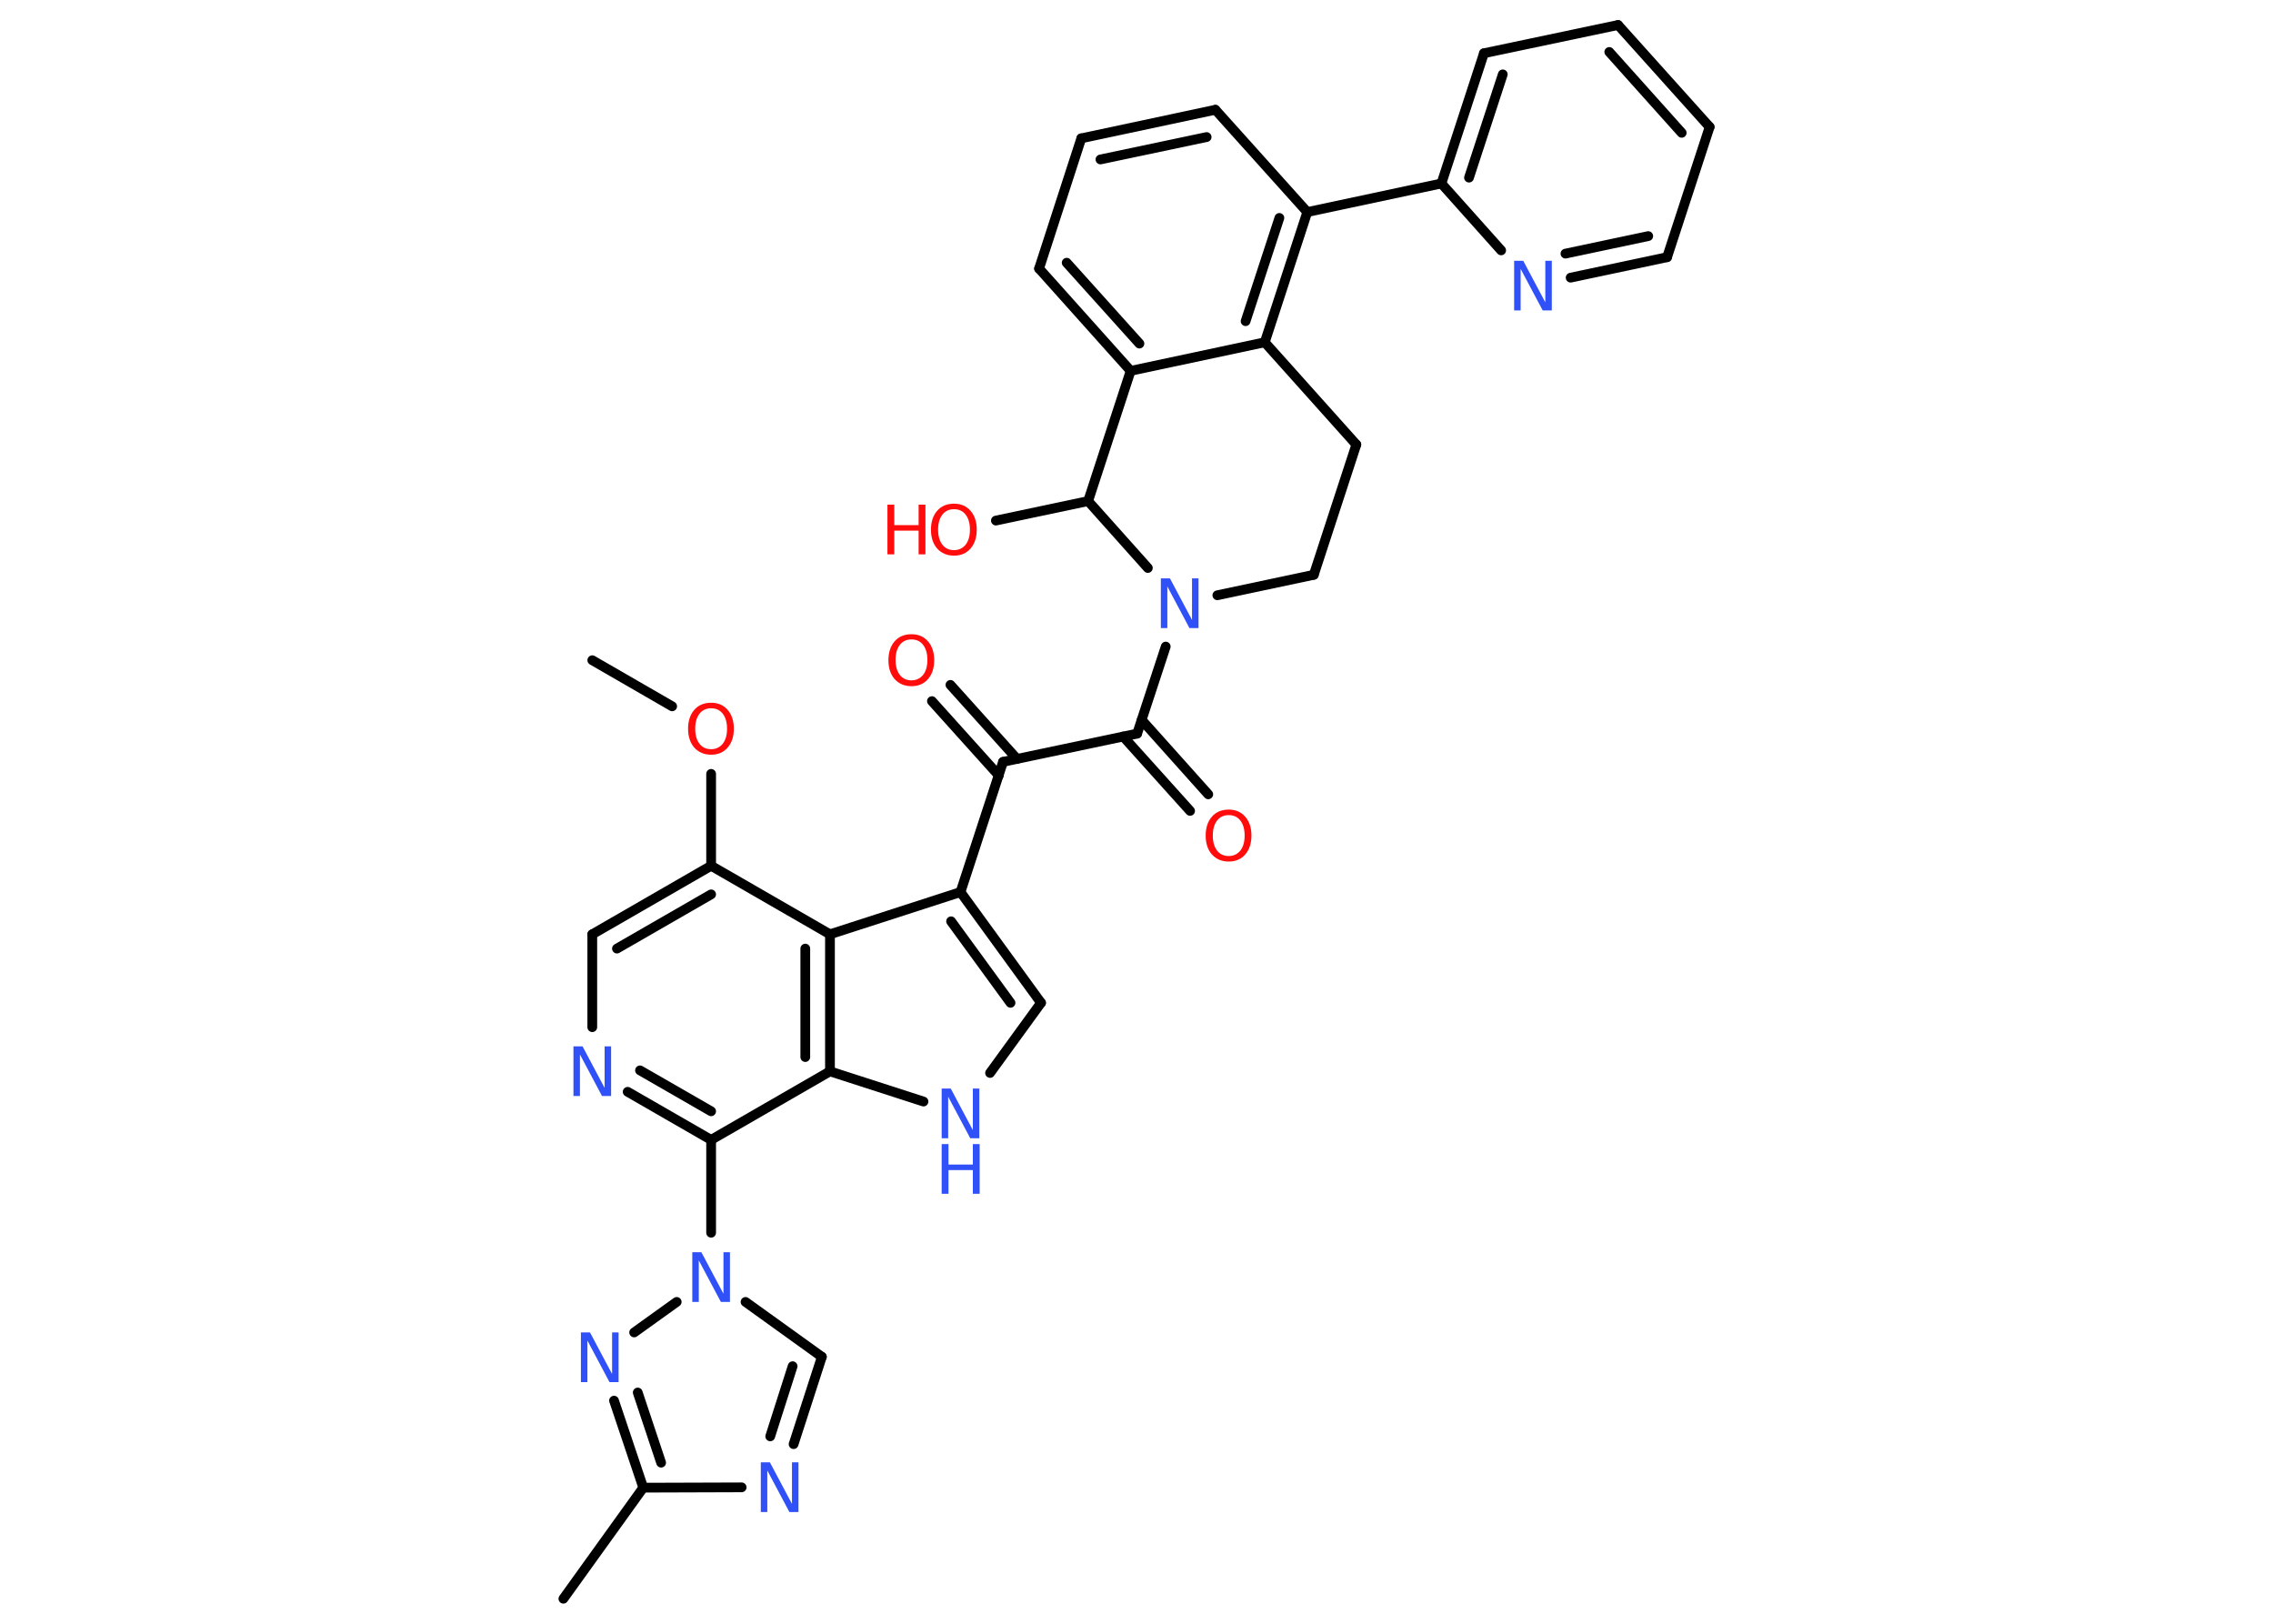 <?xml version='1.0' encoding='UTF-8'?>
<!DOCTYPE svg PUBLIC "-//W3C//DTD SVG 1.1//EN" "http://www.w3.org/Graphics/SVG/1.1/DTD/svg11.dtd">
<svg version='1.2' xmlns='http://www.w3.org/2000/svg' xmlns:xlink='http://www.w3.org/1999/xlink' width='70.0mm' height='50.0mm' viewBox='0 0 70.0 50.0'>
  <desc>Generated by the Chemistry Development Kit (http://github.com/cdk)</desc>
  <g stroke-linecap='round' stroke-linejoin='round' stroke='#000000' stroke-width='.3' fill='#3050F8'>
    <rect x='.0' y='.0' width='70.0' height='50.0' fill='#FFFFFF' stroke='none'/>
    <g id='mol1' class='mol'>
      <line id='mol1bnd1' class='bond' x1='18.24' y1='20.33' x2='20.7' y2='21.75'/>
      <line id='mol1bnd2' class='bond' x1='21.9' y1='23.83' x2='21.9' y2='26.66'/>
      <g id='mol1bnd3' class='bond'>
        <line x1='21.9' y1='26.66' x2='18.24' y2='28.77'/>
        <line x1='21.9' y1='27.54' x2='19.0' y2='29.21'/>
      </g>
      <line id='mol1bnd4' class='bond' x1='18.24' y1='28.77' x2='18.24' y2='31.63'/>
      <g id='mol1bnd5' class='bond'>
        <line x1='19.33' y1='33.62' x2='21.9' y2='35.1'/>
        <line x1='19.71' y1='32.96' x2='21.9' y2='34.22'/>
      </g>
      <line id='mol1bnd6' class='bond' x1='21.9' y1='35.1' x2='21.9' y2='37.96'/>
      <line id='mol1bnd7' class='bond' x1='22.96' y1='40.09' x2='25.31' y2='41.78'/>
      <g id='mol1bnd8' class='bond'>
        <line x1='24.44' y1='44.47' x2='25.31' y2='41.78'/>
        <line x1='23.72' y1='44.23' x2='24.41' y2='42.07'/>
      </g>
      <line id='mol1bnd9' class='bond' x1='22.84' y1='45.8' x2='19.81' y2='45.81'/>
      <line id='mol1bnd10' class='bond' x1='19.81' y1='45.81' x2='17.35' y2='49.23'/>
      <g id='mol1bnd11' class='bond'>
        <line x1='18.91' y1='43.13' x2='19.81' y2='45.81'/>
        <line x1='19.64' y1='42.88' x2='20.36' y2='45.04'/>
      </g>
      <line id='mol1bnd12' class='bond' x1='20.84' y1='40.09' x2='19.53' y2='41.03'/>
      <line id='mol1bnd13' class='bond' x1='21.9' y1='35.1' x2='25.56' y2='32.99'/>
      <line id='mol1bnd14' class='bond' x1='25.56' y1='32.99' x2='28.44' y2='33.92'/>
      <line id='mol1bnd15' class='bond' x1='30.49' y1='33.04' x2='32.06' y2='30.88'/>
      <g id='mol1bnd16' class='bond'>
        <line x1='32.06' y1='30.88' x2='29.58' y2='27.47'/>
        <line x1='31.12' y1='30.88' x2='29.29' y2='28.37'/>
      </g>
      <line id='mol1bnd17' class='bond' x1='29.58' y1='27.47' x2='30.89' y2='23.46'/>
      <g id='mol1bnd18' class='bond'>
        <line x1='30.76' y1='23.88' x2='28.7' y2='21.59'/>
        <line x1='31.32' y1='23.37' x2='29.27' y2='21.09'/>
      </g>
      <line id='mol1bnd19' class='bond' x1='30.89' y1='23.46' x2='35.02' y2='22.59'/>
      <g id='mol1bnd20' class='bond'>
        <line x1='35.16' y1='22.17' x2='37.21' y2='24.46'/>
        <line x1='34.59' y1='22.68' x2='36.65' y2='24.97'/>
      </g>
      <line id='mol1bnd21' class='bond' x1='35.02' y1='22.59' x2='35.9' y2='19.91'/>
      <line id='mol1bnd22' class='bond' x1='37.49' y1='18.33' x2='40.46' y2='17.7'/>
      <line id='mol1bnd23' class='bond' x1='40.46' y1='17.7' x2='41.77' y2='13.69'/>
      <line id='mol1bnd24' class='bond' x1='41.77' y1='13.69' x2='38.95' y2='10.54'/>
      <g id='mol1bnd25' class='bond'>
        <line x1='38.95' y1='10.54' x2='40.26' y2='6.53'/>
        <line x1='38.36' y1='9.89' x2='39.4' y2='6.71'/>
      </g>
      <line id='mol1bnd26' class='bond' x1='40.26' y1='6.53' x2='44.39' y2='5.65'/>
      <g id='mol1bnd27' class='bond'>
        <line x1='45.7' y1='1.64' x2='44.39' y2='5.65'/>
        <line x1='46.28' y1='2.29' x2='45.24' y2='5.47'/>
      </g>
      <line id='mol1bnd28' class='bond' x1='45.7' y1='1.64' x2='49.83' y2='.77'/>
      <g id='mol1bnd29' class='bond'>
        <line x1='52.65' y1='3.91' x2='49.83' y2='.77'/>
        <line x1='51.79' y1='4.09' x2='49.56' y2='1.6'/>
      </g>
      <line id='mol1bnd30' class='bond' x1='52.65' y1='3.91' x2='51.34' y2='7.92'/>
      <g id='mol1bnd31' class='bond'>
        <line x1='48.37' y1='8.55' x2='51.34' y2='7.92'/>
        <line x1='48.21' y1='7.81' x2='50.76' y2='7.27'/>
      </g>
      <line id='mol1bnd32' class='bond' x1='44.39' y1='5.65' x2='46.23' y2='7.71'/>
      <line id='mol1bnd33' class='bond' x1='40.26' y1='6.53' x2='37.43' y2='3.38'/>
      <g id='mol1bnd34' class='bond'>
        <line x1='37.43' y1='3.38' x2='33.3' y2='4.26'/>
        <line x1='37.16' y1='4.22' x2='33.89' y2='4.91'/>
      </g>
      <line id='mol1bnd35' class='bond' x1='33.3' y1='4.26' x2='32.0' y2='8.27'/>
      <g id='mol1bnd36' class='bond'>
        <line x1='32.0' y1='8.27' x2='34.82' y2='11.42'/>
        <line x1='32.85' y1='8.09' x2='35.09' y2='10.58'/>
      </g>
      <line id='mol1bnd37' class='bond' x1='38.95' y1='10.54' x2='34.82' y2='11.42'/>
      <line id='mol1bnd38' class='bond' x1='34.82' y1='11.42' x2='33.51' y2='15.43'/>
      <line id='mol1bnd39' class='bond' x1='35.35' y1='17.49' x2='33.51' y2='15.43'/>
      <line id='mol1bnd40' class='bond' x1='33.51' y1='15.43' x2='30.67' y2='16.03'/>
      <line id='mol1bnd41' class='bond' x1='29.58' y1='27.47' x2='25.56' y2='28.77'/>
      <line id='mol1bnd42' class='bond' x1='21.9' y1='26.66' x2='25.56' y2='28.77'/>
      <g id='mol1bnd43' class='bond'>
        <line x1='25.56' y1='32.99' x2='25.56' y2='28.77'/>
        <line x1='24.8' y1='32.55' x2='24.8' y2='29.21'/>
      </g>
      <path id='mol1atm2' class='atom' d='M21.9 21.81q-.23 .0 -.36 .17q-.13 .17 -.13 .46q.0 .29 .13 .46q.13 .17 .36 .17q.22 .0 .36 -.17q.13 -.17 .13 -.46q.0 -.29 -.13 -.46q-.13 -.17 -.36 -.17zM21.9 21.64q.32 .0 .51 .22q.19 .22 .19 .58q.0 .36 -.19 .58q-.19 .22 -.51 .22q-.32 .0 -.52 -.22q-.19 -.22 -.19 -.58q.0 -.36 .19 -.58q.19 -.22 .52 -.22z' stroke='none' fill='#FF0D0D'/>
      <path id='mol1atm5' class='atom' d='M17.66 32.22h.28l.68 1.28v-1.28h.2v1.53h-.28l-.68 -1.28v1.28h-.2v-1.53z' stroke='none'/>
      <path id='mol1atm7' class='atom' d='M21.32 38.56h.28l.68 1.28v-1.28h.2v1.53h-.28l-.68 -1.28v1.28h-.2v-1.53z' stroke='none'/>
      <path id='mol1atm9' class='atom' d='M23.43 45.03h.28l.68 1.28v-1.28h.2v1.53h-.28l-.68 -1.28v1.28h-.2v-1.53z' stroke='none'/>
      <path id='mol1atm12' class='atom' d='M17.89 41.03h.28l.68 1.28v-1.28h.2v1.53h-.28l-.68 -1.28v1.28h-.2v-1.53z' stroke='none'/>
      <g id='mol1atm14' class='atom'>
        <path d='M29.0 33.52h.28l.68 1.28v-1.28h.2v1.53h-.28l-.68 -1.28v1.28h-.2v-1.53z' stroke='none'/>
        <path d='M29.0 35.23h.21v.63h.75v-.63h.21v1.53h-.21v-.73h-.75v.73h-.21v-1.53z' stroke='none'/>
      </g>
      <path id='mol1atm18' class='atom' d='M28.07 19.69q-.23 .0 -.36 .17q-.13 .17 -.13 .46q.0 .29 .13 .46q.13 .17 .36 .17q.22 .0 .36 -.17q.13 -.17 .13 -.46q.0 -.29 -.13 -.46q-.13 -.17 -.36 -.17zM28.07 19.53q.32 .0 .51 .22q.19 .22 .19 .58q.0 .36 -.19 .58q-.19 .22 -.51 .22q-.32 .0 -.52 -.22q-.19 -.22 -.19 -.58q.0 -.36 .19 -.58q.19 -.22 .52 -.22z' stroke='none' fill='#FF0D0D'/>
      <path id='mol1atm20' class='atom' d='M37.84 25.1q-.23 .0 -.36 .17q-.13 .17 -.13 .46q.0 .29 .13 .46q.13 .17 .36 .17q.22 .0 .36 -.17q.13 -.17 .13 -.46q.0 -.29 -.13 -.46q-.13 -.17 -.36 -.17zM37.84 24.93q.32 .0 .51 .22q.19 .22 .19 .58q.0 .36 -.19 .58q-.19 .22 -.51 .22q-.32 .0 -.52 -.22q-.19 -.22 -.19 -.58q.0 -.36 .19 -.58q.19 -.22 .52 -.22z' stroke='none' fill='#FF0D0D'/>
      <path id='mol1atm21' class='atom' d='M35.75 17.81h.28l.68 1.28v-1.28h.2v1.53h-.28l-.68 -1.28v1.28h-.2v-1.53z' stroke='none'/>
      <path id='mol1atm31' class='atom' d='M46.63 8.03h.28l.68 1.28v-1.28h.2v1.53h-.28l-.68 -1.28v1.28h-.2v-1.53z' stroke='none'/>
      <g id='mol1atm37' class='atom'>
        <path d='M29.38 15.68q-.23 .0 -.36 .17q-.13 .17 -.13 .46q.0 .29 .13 .46q.13 .17 .36 .17q.22 .0 .36 -.17q.13 -.17 .13 -.46q.0 -.29 -.13 -.46q-.13 -.17 -.36 -.17zM29.38 15.51q.32 .0 .51 .22q.19 .22 .19 .58q.0 .36 -.19 .58q-.19 .22 -.51 .22q-.32 .0 -.52 -.22q-.19 -.22 -.19 -.58q.0 -.36 .19 -.58q.19 -.22 .52 -.22z' stroke='none' fill='#FF0D0D'/>
        <path d='M27.33 15.54h.21v.63h.75v-.63h.21v1.53h-.21v-.73h-.75v.73h-.21v-1.53z' stroke='none' fill='#FF0D0D'/>
      </g>
    </g>
  </g>
</svg>
